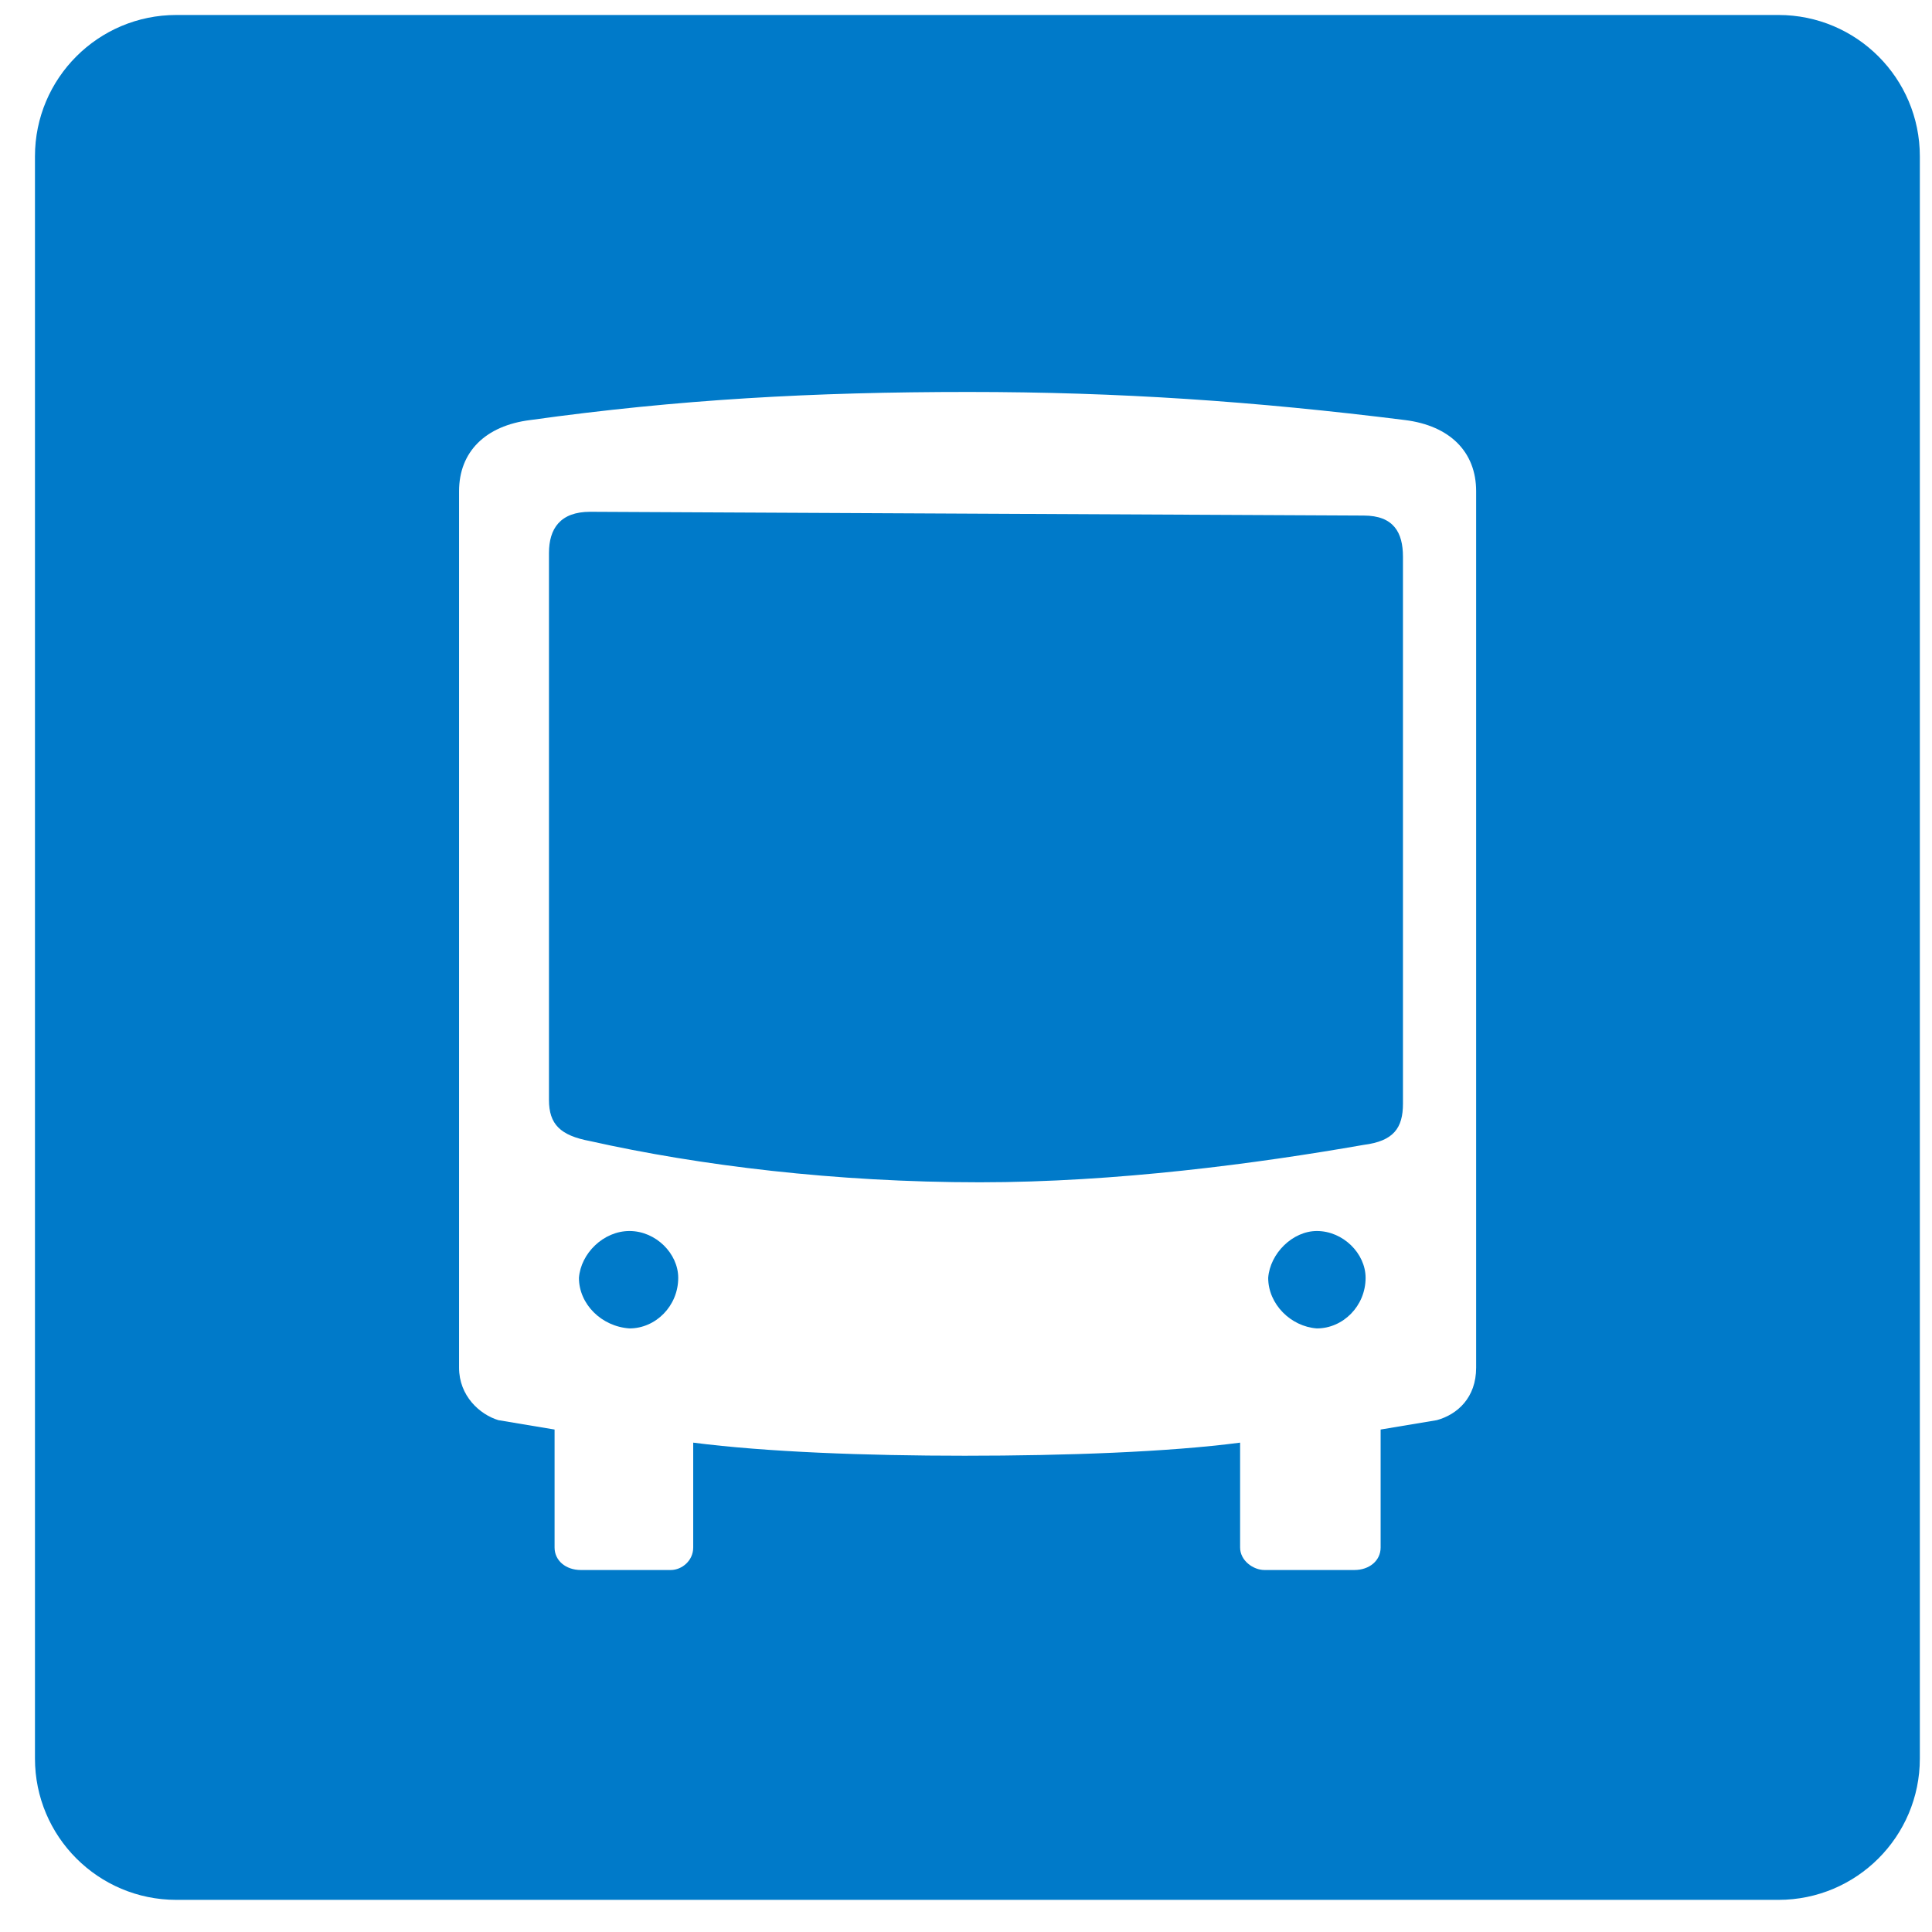 <svg width="41" height="41" viewBox="0 0 41 41" fill="none" xmlns="http://www.w3.org/2000/svg">
<path fill-rule="evenodd" clip-rule="evenodd" d="M0.742 3.318C0.742 1.661 2.085 0.318 3.742 0.318H37.742C39.399 0.318 40.742 1.661 40.742 3.318V37.318C40.742 38.974 39.399 40.318 37.742 40.318H3.742C2.085 40.318 0.742 38.974 0.742 37.318V3.318ZM11.253 8.914C14.392 8.477 17.254 8.318 20.553 8.318H20.555C23.735 8.318 26.635 8.516 29.815 8.914C30.769 9.033 31.326 9.59 31.326 10.424V29.025C31.326 29.661 30.928 30.018 30.491 30.138L29.299 30.337V32.841C29.299 33.119 29.06 33.318 28.742 33.318H26.834C26.596 33.318 26.317 33.119 26.317 32.841V30.615C24.807 30.814 22.621 30.893 20.474 30.893C18.368 30.893 16.261 30.814 14.711 30.615V32.841C14.711 33.119 14.472 33.318 14.234 33.318H12.326C12.008 33.318 11.769 33.119 11.769 32.841V30.337L10.577 30.138C10.179 30.018 9.742 29.621 9.742 29.025V10.424C9.742 9.59 10.299 9.033 11.253 8.914ZM20.791 25.09C23.692 25.09 26.673 24.693 28.939 24.296C29.575 24.216 29.773 23.938 29.773 23.421V11.815C29.773 11.299 29.575 10.941 28.939 10.941L12.524 10.861C11.889 10.861 11.65 11.219 11.65 11.736V23.341C11.65 23.858 11.889 24.097 12.524 24.216C14.83 24.733 17.731 25.09 20.791 25.09ZM12.286 27.118C12.326 26.601 12.803 26.124 13.359 26.124C13.916 26.124 14.393 26.601 14.393 27.118C14.393 27.714 13.916 28.191 13.359 28.191C12.763 28.151 12.286 27.674 12.286 27.118ZM27.946 26.124C27.429 26.124 26.952 26.601 26.913 27.118C26.913 27.674 27.39 28.151 27.946 28.191C28.503 28.191 28.98 27.714 28.98 27.118C28.98 26.601 28.503 26.124 27.946 26.124Z" fill="#007AC9"/>
</svg>
